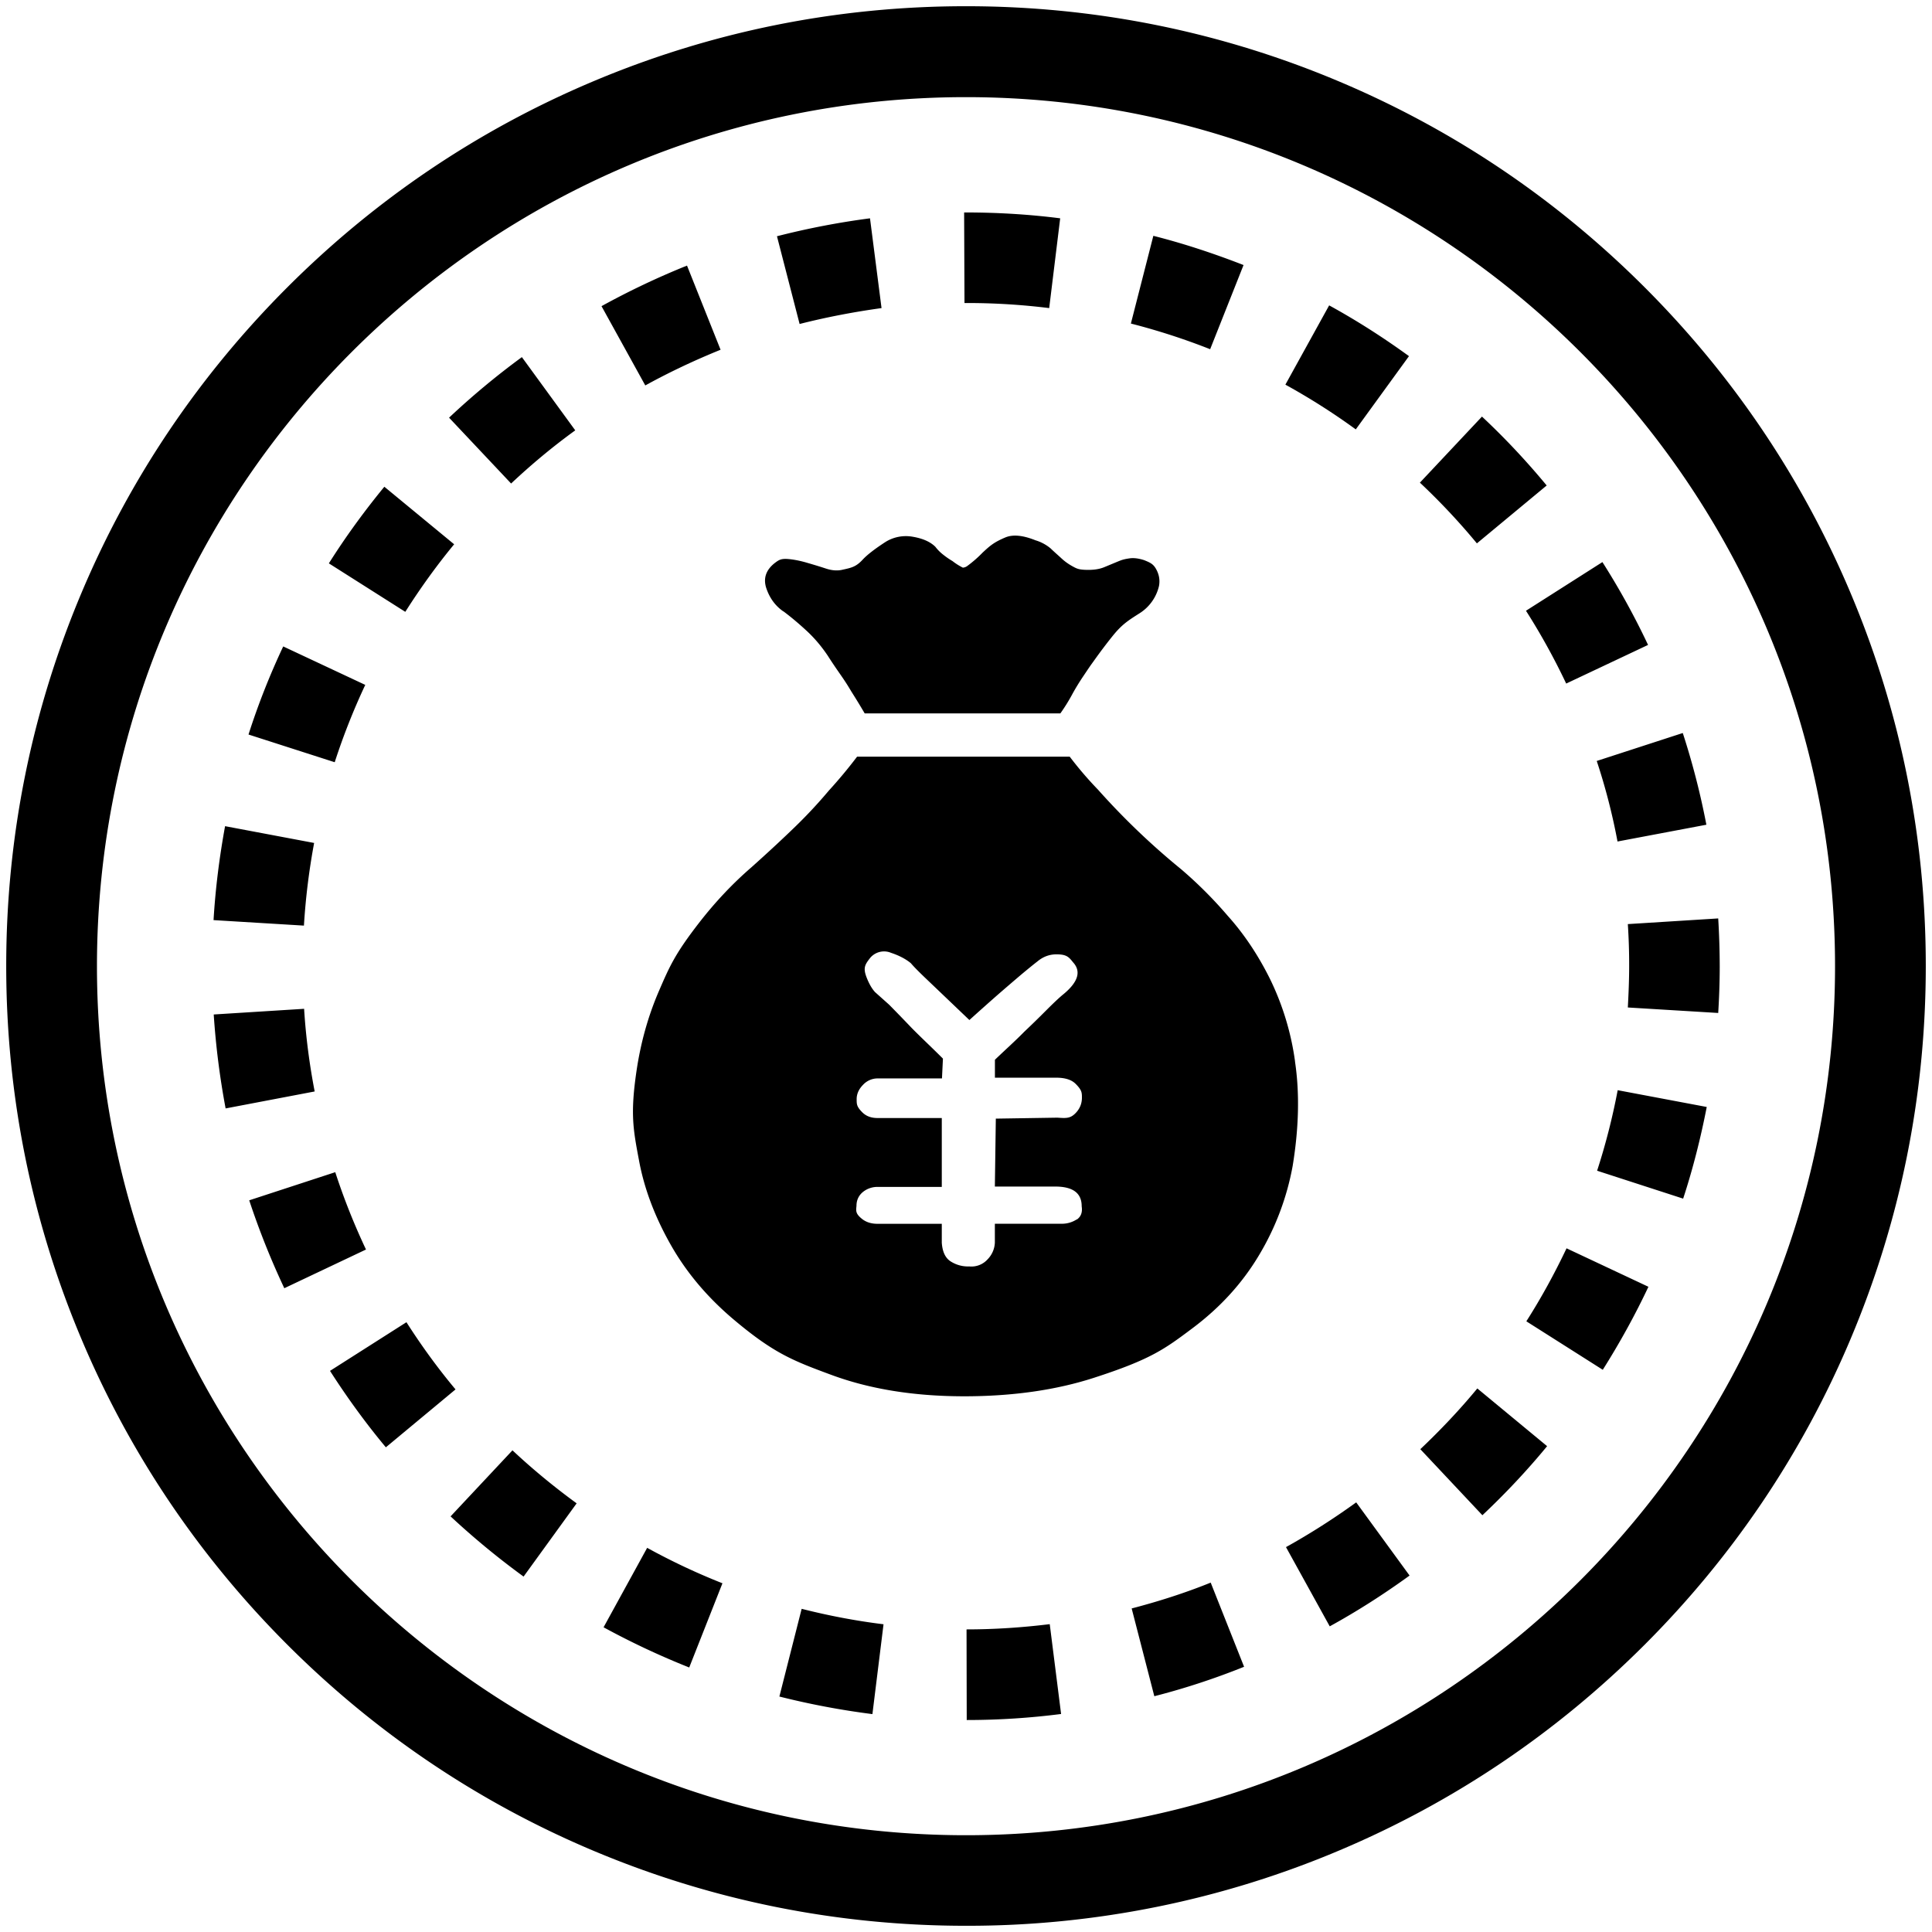 <svg xmlns="http://www.w3.org/2000/svg" viewBox="0 0 32 32"><path fill="currentColor" d="M16 31.897c-2.144 0-4.228-.422-6.188-1.25-1.894-.8-3.594-1.947-5.053-3.406s-2.606-3.159-3.406-5.053C.525 20.229.103 18.147.103 16s.422-4.228 1.25-6.188c.8-1.894 1.947-3.594 3.406-5.053s3.159-2.606 5.053-3.406C11.771.525 13.853.103 16 .103s4.228.422 6.188 1.25c1.894.8 3.594 1.947 5.053 3.406s2.606 3.159 3.406 5.053c.828 1.959 1.25 4.041 1.25 6.188s-.422 4.228-1.25 6.188c-.8 1.894-1.947 3.594-3.406 5.053s-3.159 2.606-5.053 3.406A15.8 15.8 0 0 1 16 31.897m0-30.288c-7.938 0-14.394 6.456-14.394 14.394S8.062 30.397 16 30.397s14.394-6.456 14.394-14.394S23.938 1.609 16 1.609m.012 26.879-.003-1.5c.459 0 .925-.031 1.378-.087l.188 1.488c-.512.066-1.038.1-1.563.1zm-1.562-.097a13 13 0 0 1-1.541-.291l.369-1.453c.444.113.9.2 1.356.256zm4.669-.297-.375-1.453c.444-.116.884-.256 1.309-.428l.553 1.394c-.481.194-.984.359-1.488.488zm-7.703-.475a13 13 0 0 1-1.419-.666l.722-1.316c.403.222.822.419 1.247.587l-.55 1.394zm10.609-.681-.725-1.313c.4-.222.791-.472 1.163-.741l.884 1.212c-.422.306-.866.591-1.322.841zm-13.353-.825a13 13 0 0 1-1.209-.997l1.025-1.094c.334.313.694.609 1.063.878l-.878 1.212zm15.881-1.016-1.028-1.094c.334-.316.653-.653.944-1.006l1.156.956c-.331.403-.694.788-1.072 1.144M6.391 23.972c-.334-.4-.644-.828-.925-1.266l1.266-.806c.247.387.519.762.813 1.113zm20.156-1.284-1.266-.803c.247-.387.469-.794.666-1.209l1.356.637c-.222.472-.478.934-.756 1.375M4.709 21.337a13 13 0 0 1-.581-1.456l1.425-.466c.141.434.313.866.509 1.281zm23.169-1.484-1.425-.462c.141-.434.256-.884.341-1.334l1.475.278c-.1.512-.228 1.022-.391 1.519zM3.737 18.359a13 13 0 0 1-.197-1.556l1.497-.094c.028.459.088.919.175 1.369zm24.722-1.581-1.497-.091c.012-.225.022-.456.022-.684q.001-.349-.022-.697l1.497-.094q.024.395.025.791c0 .256-.009.519-.025.775M5.034 15.331l-1.497-.091c.031-.522.097-1.044.191-1.556l1.475.278c-.084.45-.141.909-.169 1.369m21.757-1.393c-.084-.45-.2-.9-.344-1.334l1.425-.463q.243.747.391 1.519zM5.544 12.625l-1.428-.459c.159-.497.353-.988.575-1.459l1.359.637c-.194.412-.366.847-.506 1.281m20.397-1.303a11 11 0 0 0-.666-1.206l1.266-.806q.422.663.756 1.372zM6.713 10.134l-1.266-.803c.278-.441.588-.866.919-1.269l1.156.953c-.291.353-.563.731-.809 1.119M24.462 9a11 11 0 0 0-.944-1.006L24.546 6.9c.381.356.741.741 1.072 1.141zM8.466 8.009 7.438 6.918c.378-.356.784-.694 1.206-1.003l.884 1.213c-.372.269-.728.566-1.063.881zm13.99-.897a11 11 0 0 0-1.166-.741l.725-1.313c.456.25.9.534 1.322.841zm-11.768-.728-.725-1.313a13 13 0 0 1 1.416-.672l.556 1.394c-.425.172-.844.369-1.247.591m9.356-.6a11 11 0 0 0-1.313-.425l.372-1.453c.506.128 1.006.294 1.494.484zm-6.8-.418-.375-1.453a13 13 0 0 1 1.541-.297l.191 1.487c-.456.063-.912.15-1.356.263zm4.134-.263A11 11 0 0 0 16 5.019h-.025l-.006-1.5h.028c.522 0 1.047.031 1.563.097zm-4.403 5.022q.187.14.384.322.195.18.353.416.08.126.188.281c.108.155.141.209.203.313q.11.173.219.359h3.241a3 3 0 0 0 .203-.328q.078-.141.172-.281c.094-.14.119-.178.172-.25q.156-.22.313-.416c.157-.196.256-.259.453-.384a.73.73 0 0 0 .321-.453q.023-.127-.031-.244c-.054-.117-.106-.137-.212-.181q-.14-.046-.244-.031c-.104.015-.134.028-.203.056l-.212.088q-.11.047-.266.047c-.156 0-.191-.019-.259-.056s-.131-.081-.188-.134-.119-.106-.181-.166a.7.7 0 0 0-.25-.134q-.313-.126-.5-.047c-.187.079-.25.134-.375.25a2 2 0 0 1-.25.219.14.14 0 0 1-.078.031 1 1 0 0 1-.172-.109q-.08-.047-.15-.103a.7.7 0 0 1-.134-.134q-.126-.124-.375-.166a.64.64 0 0 0-.453.088q-.267.174-.375.291c-.108.117-.181.134-.328.166q-.126.032-.275-.016a9 9 0 0 0-.306-.094q-.155-.047-.297-.063c-.142-.016-.178.009-.25.063q-.22.173-.141.416.083.248.284.387zm8.475 7.456a4.5 4.5 0 0 0-.416-1.369q-.297-.596-.697-1.041a7 7 0 0 0-.775-.775 12 12 0 0 1-1.375-1.316 6 6 0 0 1-.469-.547h-3.522a8 8 0 0 1-.469.563 8 8 0 0 1-.547.588q-.33.32-.734.681-.47.407-.869.922c-.399.515-.488.722-.666 1.134q-.266.619-.369 1.322c-.103.703-.056.959.041 1.472q.126.69.516 1.384.39.698 1.056 1.259c.666.561.984.681 1.619.916q.954.352 2.191.353 1.206 0 2.153-.306c.947-.306 1.175-.478 1.634-.822q.69-.517 1.103-1.212a4.4 4.4 0 0 0 .556-1.478q.155-.95.038-1.728zm-3.616 2.616a.45.45 0 0 1-.259.072h-1.097v.313a.42.42 0 0 1-.119.275.36.36 0 0 1-.306.119.53.53 0 0 1-.313-.087q-.126-.085-.141-.306v-.313h-1.066q-.156 0-.259-.084c-.103-.084-.097-.128-.088-.212q0-.14.103-.228a.38.38 0 0 1 .244-.087h1.066v-1.141h-1.066q-.156 0-.25-.094c-.094-.094-.094-.134-.094-.219s.034-.163.103-.234a.33.33 0 0 1 .244-.109h1.066l.016-.328c-.188-.188-.359-.347-.516-.506a31 31 0 0 0-.375-.387l-.234-.209q-.08-.088-.141-.247c-.061-.159-.022-.213.063-.322a.3.3 0 0 1 .344-.081q.201.067.328.172.063.075.219.225l.328.313.422.403q.265-.239.484-.431.188-.163.375-.322.186-.155.266-.216.14-.118.313-.119c.173-.001.209.044.281.134q.202.223-.156.522-.094.075-.281.262c-.187.187-.25.247-.375.366-.147.15-.309.294-.484.462v.297h1.016q.22 0 .322.103c.102.103.103.144.103.228q0 .14-.094.244c-.094.104-.166.097-.313.087l-1.019.016-.016 1.125h1q.44 0 .438.328.023.147-.081.219z"/></svg>